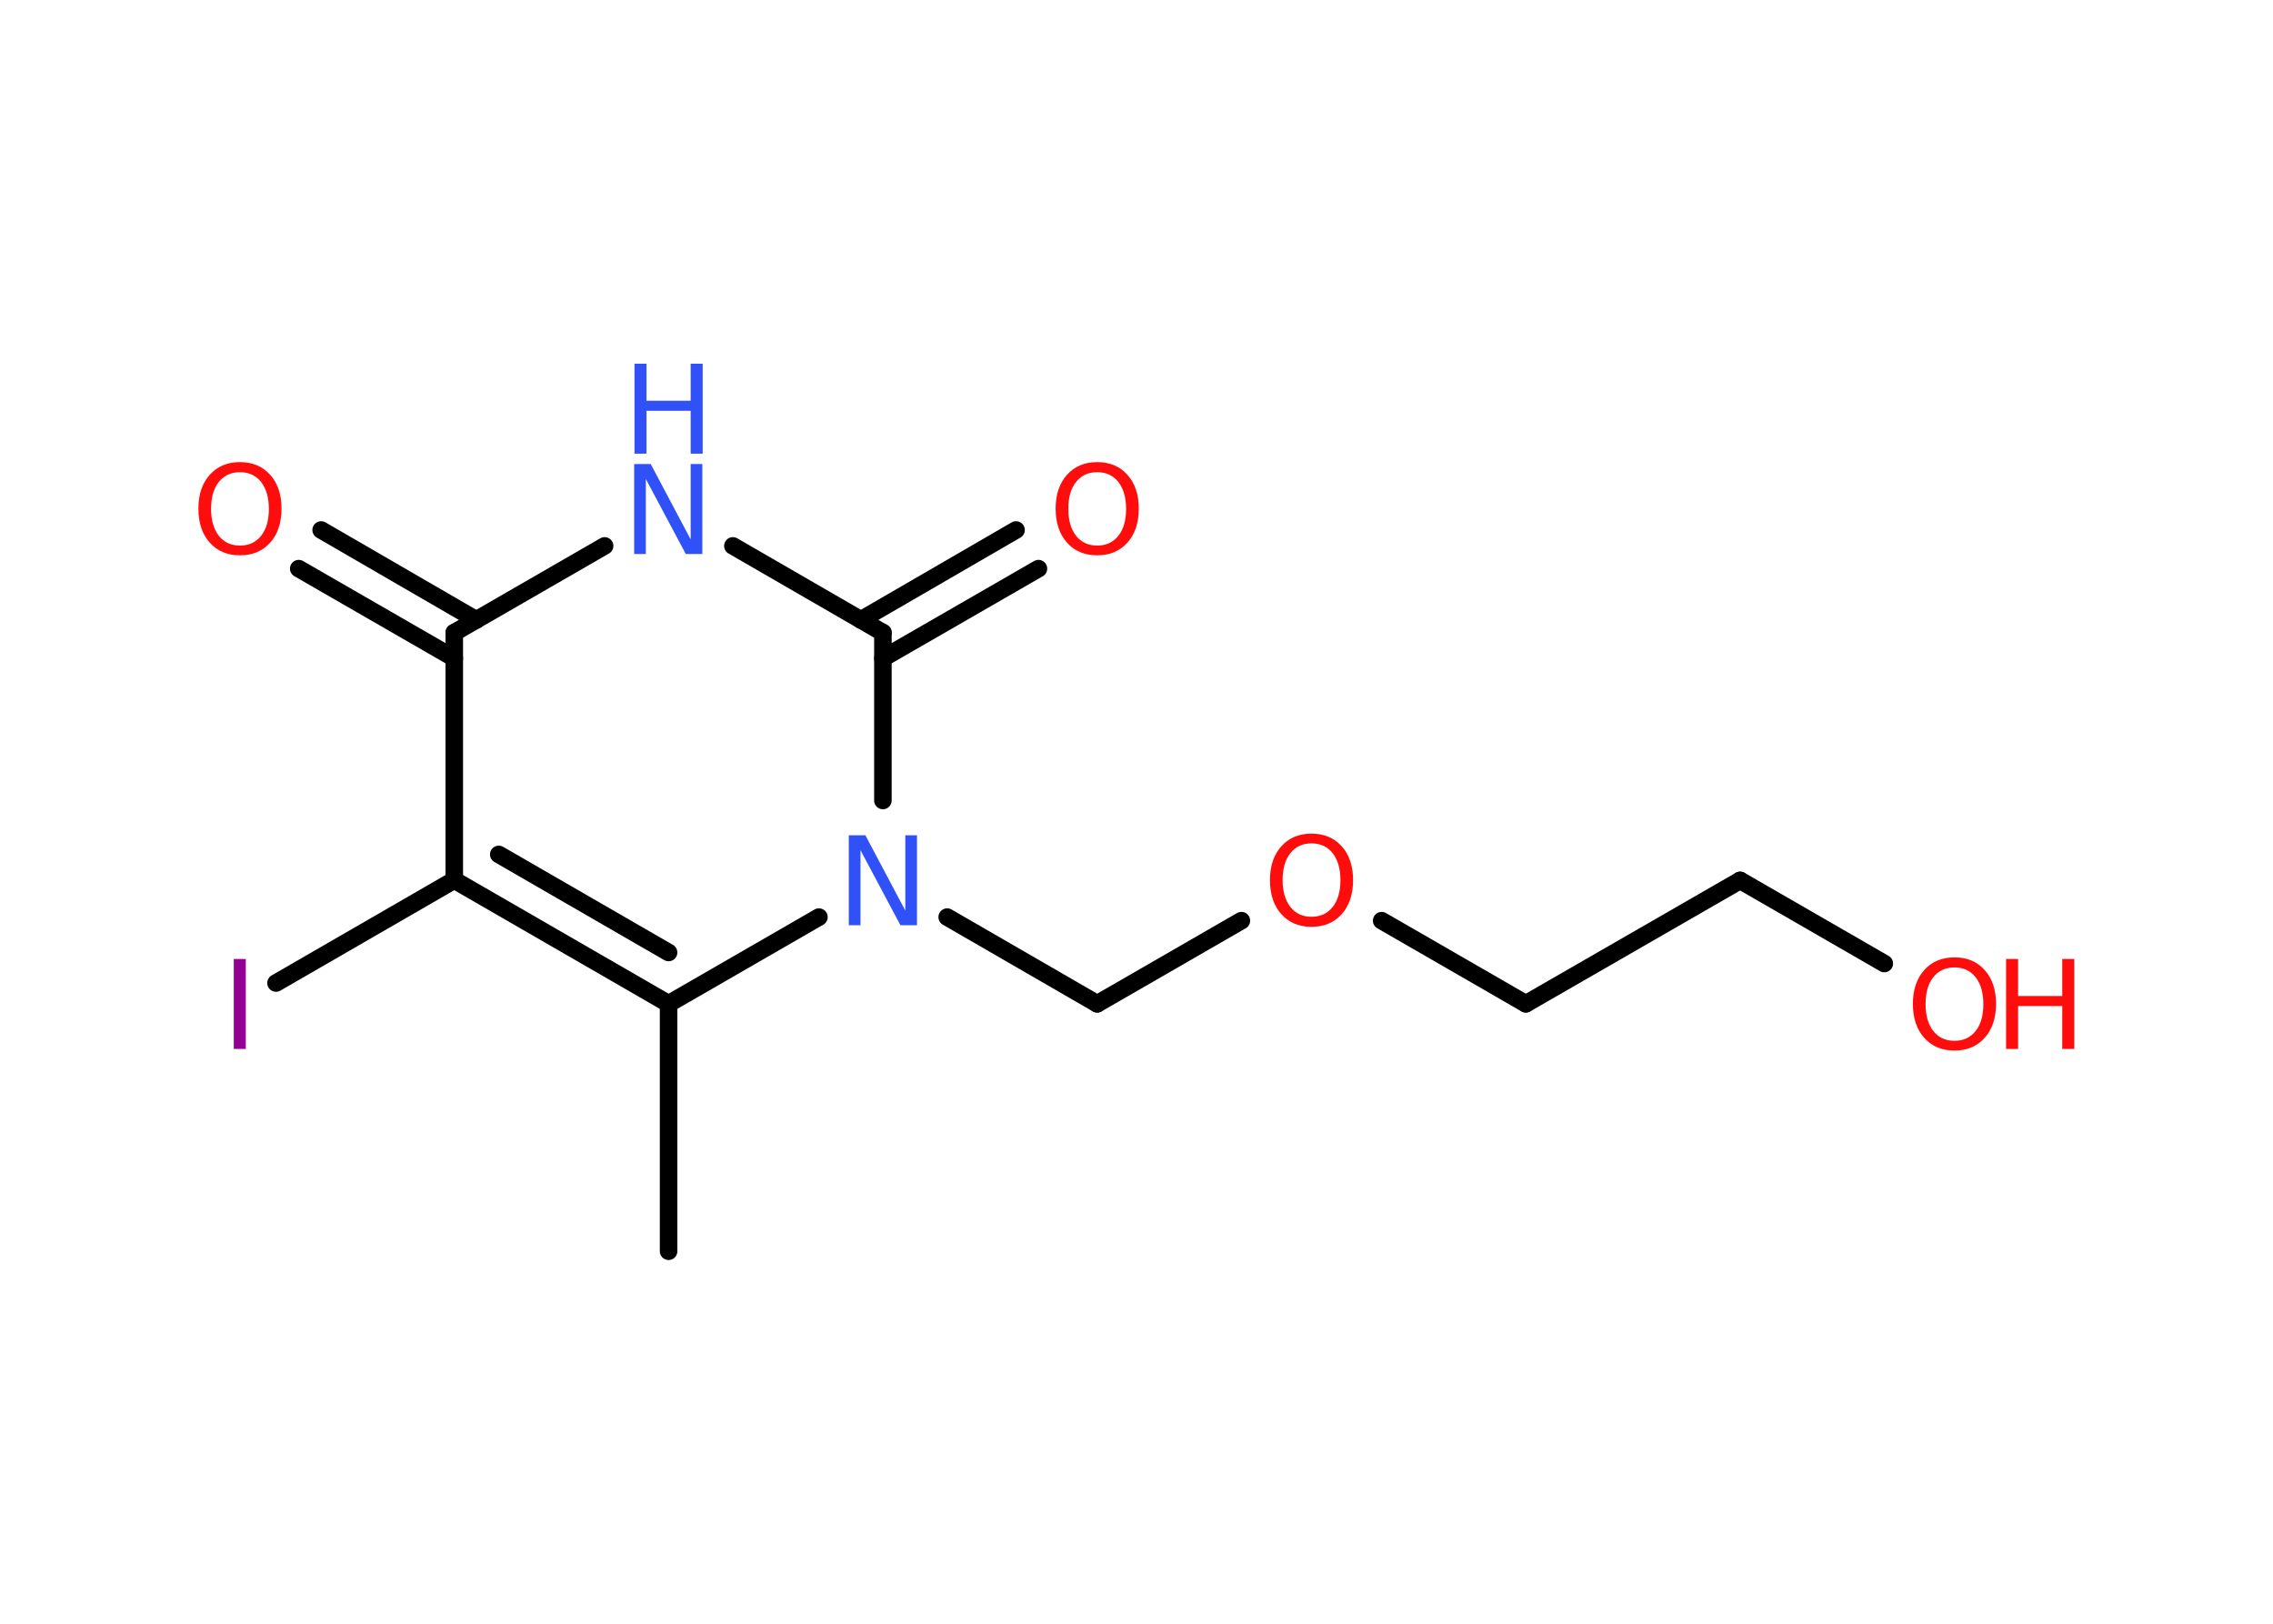 <?xml version='1.0' encoding='UTF-8'?>
<!DOCTYPE svg PUBLIC "-//W3C//DTD SVG 1.1//EN" "http://www.w3.org/Graphics/SVG/1.1/DTD/svg11.dtd">
<svg version='1.2' xmlns='http://www.w3.org/2000/svg' xmlns:xlink='http://www.w3.org/1999/xlink' width='70.0mm' height='50.0mm' viewBox='0 0 70.0 50.0'>
  <desc>Generated by the Chemistry Development Kit (http://github.com/cdk)</desc>
  <g stroke-linecap='round' stroke-linejoin='round' stroke='#000000' stroke-width='.54' fill='#FF0D0D'>
    <rect x='.0' y='.0' width='70.0' height='50.0' fill='#FFFFFF' stroke='none'/>
    <g id='mol1' class='mol'>
      <line id='mol1bnd1' class='bond' x1='20.59' y1='38.53' x2='20.59' y2='30.91'/>
      <g id='mol1bnd2' class='bond'>
        <line x1='13.99' y1='27.1' x2='20.59' y2='30.91'/>
        <line x1='15.36' y1='26.31' x2='20.59' y2='29.33'/>
      </g>
      <line id='mol1bnd3' class='bond' x1='13.99' y1='27.1' x2='8.5' y2='30.27'/>
      <line id='mol1bnd4' class='bond' x1='13.99' y1='27.1' x2='13.99' y2='19.48'/>
      <g id='mol1bnd5' class='bond'>
        <line x1='13.99' y1='20.27' x2='9.2' y2='17.51'/>
        <line x1='14.67' y1='19.09' x2='9.89' y2='16.32'/>
      </g>
      <line id='mol1bnd6' class='bond' x1='13.99' y1='19.48' x2='18.62' y2='16.81'/>
      <line id='mol1bnd7' class='bond' x1='22.57' y1='16.81' x2='27.19' y2='19.48'/>
      <g id='mol1bnd8' class='bond'>
        <line x1='26.51' y1='19.09' x2='31.29' y2='16.32'/>
        <line x1='27.19' y1='20.27' x2='31.98' y2='17.51'/>
      </g>
      <line id='mol1bnd9' class='bond' x1='27.19' y1='19.48' x2='27.19' y2='24.65'/>
      <line id='mol1bnd10' class='bond' x1='20.59' y1='30.91' x2='25.22' y2='28.24'/>
      <line id='mol1bnd11' class='bond' x1='29.17' y1='28.24' x2='33.79' y2='30.91'/>
      <line id='mol1bnd12' class='bond' x1='33.79' y1='30.91' x2='38.23' y2='28.35'/>
      <line id='mol1bnd13' class='bond' x1='42.55' y1='28.35' x2='46.99' y2='30.91'/>
      <line id='mol1bnd14' class='bond' x1='46.99' y1='30.91' x2='53.59' y2='27.11'/>
      <line id='mol1bnd15' class='bond' x1='53.59' y1='27.11' x2='58.03' y2='29.67'/>
      <path id='mol1atm4' class='atom' d='M7.2 29.53h.37v2.77h-.37v-2.77z' stroke='none' fill='#940094'/>
      <path id='mol1atm6' class='atom' d='M7.39 14.54q-.41 .0 -.65 .3q-.24 .3 -.24 .83q.0 .52 .24 .83q.24 .3 .65 .3q.41 .0 .65 -.3q.24 -.3 .24 -.83q.0 -.52 -.24 -.83q-.24 -.3 -.65 -.3zM7.39 14.23q.58 .0 .93 .39q.35 .39 .35 1.04q.0 .66 -.35 1.05q-.35 .39 -.93 .39q-.58 .0 -.93 -.39q-.35 -.39 -.35 -1.05q.0 -.65 .35 -1.04q.35 -.39 .93 -.39z' stroke='none'/>
      <g id='mol1atm7' class='atom'>
        <path d='M19.54 14.29h.5l1.23 2.32v-2.32h.36v2.77h-.51l-1.23 -2.31v2.31h-.36v-2.77z' stroke='none' fill='#3050F8'/>
        <path d='M19.54 11.2h.37v1.14h1.36v-1.14h.37v2.77h-.37v-1.32h-1.36v1.32h-.37v-2.77z' stroke='none' fill='#3050F8'/>
      </g>
      <path id='mol1atm9' class='atom' d='M33.79 14.54q-.41 .0 -.65 .3q-.24 .3 -.24 .83q.0 .52 .24 .83q.24 .3 .65 .3q.41 .0 .65 -.3q.24 -.3 .24 -.83q.0 -.52 -.24 -.83q-.24 -.3 -.65 -.3zM33.79 14.23q.58 .0 .93 .39q.35 .39 .35 1.04q.0 .66 -.35 1.05q-.35 .39 -.93 .39q-.58 .0 -.93 -.39q-.35 -.39 -.35 -1.05q.0 -.65 .35 -1.04q.35 -.39 .93 -.39z' stroke='none'/>
      <path id='mol1atm10' class='atom' d='M26.15 25.72h.5l1.23 2.32v-2.32h.36v2.77h-.51l-1.23 -2.31v2.31h-.36v-2.77z' stroke='none' fill='#3050F8'/>
      <path id='mol1atm12' class='atom' d='M40.39 25.97q-.41 .0 -.65 .3q-.24 .3 -.24 .83q.0 .52 .24 .83q.24 .3 .65 .3q.41 .0 .65 -.3q.24 -.3 .24 -.83q.0 -.52 -.24 -.83q-.24 -.3 -.65 -.3zM40.39 25.67q.58 .0 .93 .39q.35 .39 .35 1.04q.0 .66 -.35 1.05q-.35 .39 -.93 .39q-.58 .0 -.93 -.39q-.35 -.39 -.35 -1.05q.0 -.65 .35 -1.04q.35 -.39 .93 -.39z' stroke='none'/>
      <g id='mol1atm15' class='atom'>
        <path d='M60.19 29.79q-.41 .0 -.65 .3q-.24 .3 -.24 .83q.0 .52 .24 .83q.24 .3 .65 .3q.41 .0 .65 -.3q.24 -.3 .24 -.83q.0 -.52 -.24 -.83q-.24 -.3 -.65 -.3zM60.19 29.48q.58 .0 .93 .39q.35 .39 .35 1.04q.0 .66 -.35 1.05q-.35 .39 -.93 .39q-.58 .0 -.93 -.39q-.35 -.39 -.35 -1.05q.0 -.65 .35 -1.04q.35 -.39 .93 -.39z' stroke='none'/>
        <path d='M61.78 29.53h.37v1.14h1.36v-1.14h.37v2.77h-.37v-1.32h-1.36v1.32h-.37v-2.77z' stroke='none'/>
      </g>
    </g>
  </g>
</svg>
